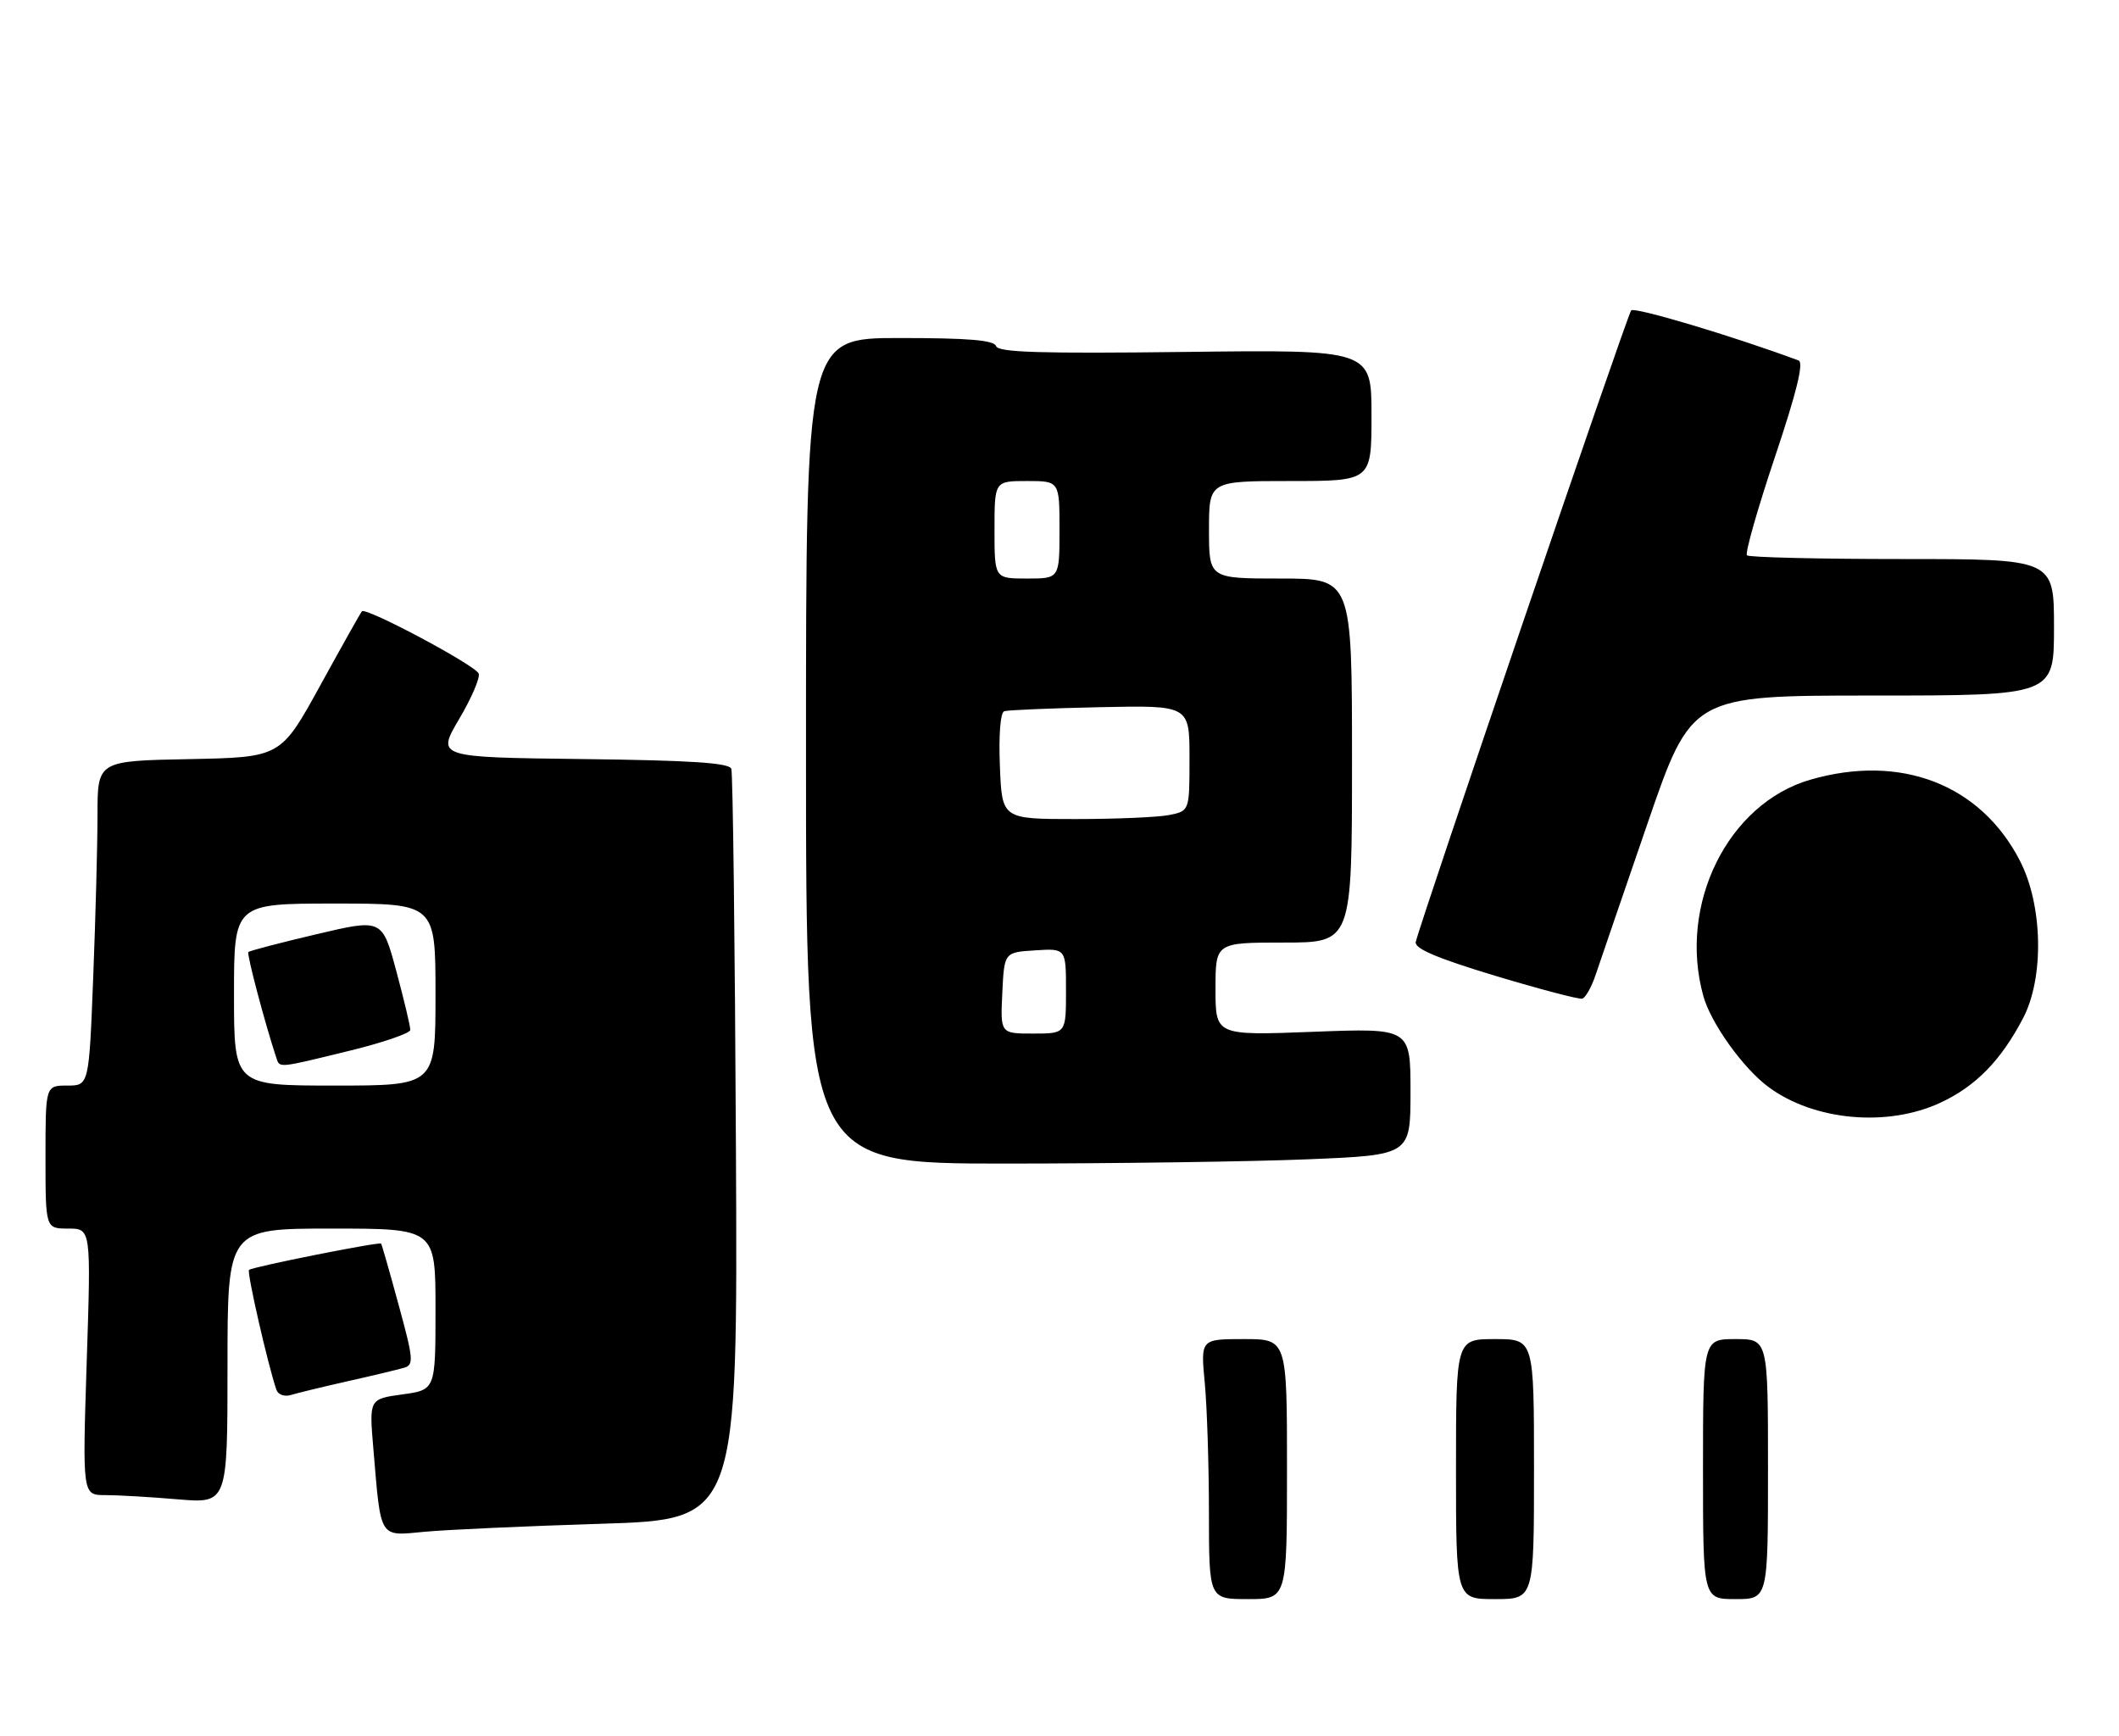 <?xml version="1.0" encoding="UTF-8" standalone="no"?>
<!DOCTYPE svg PUBLIC "-//W3C//DTD SVG 1.1//EN" "http://www.w3.org/Graphics/SVG/1.1/DTD/svg11.dtd" >
<svg xmlns="http://www.w3.org/2000/svg" xmlns:xlink="http://www.w3.org/1999/xlink" version="1.1" viewBox="0 0 326 267">
 <g >
 <path fill="currentColor"
d=" M 92.50 234.41 C 113.50 233.76 113.50 233.76 113.22 176.63 C 113.07 145.21 112.75 118.95 112.51 118.27 C 112.19 117.35 106.30 116.97 89.63 116.77 C 67.17 116.50 67.17 116.50 70.64 110.61 C 72.55 107.38 73.90 104.23 73.64 103.61 C 73.10 102.32 56.28 93.36 55.68 94.04 C 55.46 94.29 52.56 99.45 49.24 105.50 C 43.19 116.50 43.19 116.50 29.10 116.78 C 15.00 117.05 15.00 117.05 15.00 125.37 C 15.00 129.94 14.70 141.18 14.34 150.34 C 13.69 167.00 13.69 167.00 10.34 167.00 C 7.00 167.00 7.00 167.00 7.00 178.00 C 7.00 189.00 7.00 189.00 10.50 189.00 C 14.01 189.00 14.01 189.00 13.34 209.50 C 12.68 230.00 12.68 230.00 16.19 230.00 C 18.12 230.00 23.14 230.29 27.35 230.65 C 35.00 231.29 35.00 231.29 35.00 210.15 C 35.00 189.00 35.00 189.00 51.00 189.00 C 67.00 189.00 67.00 189.00 67.00 201.41 C 67.00 213.81 67.00 213.81 61.89 214.51 C 56.79 215.22 56.79 215.22 57.44 222.86 C 58.63 236.94 58.24 236.30 65.35 235.64 C 68.73 235.32 80.95 234.77 92.50 234.41 Z  M 53.50 212.48 C 57.35 211.62 61.25 210.68 62.17 210.41 C 63.69 209.96 63.61 209.09 61.32 200.71 C 59.94 195.64 58.73 191.41 58.63 191.31 C 58.35 191.00 38.76 194.90 38.31 195.36 C 37.95 195.71 41.24 210.08 42.53 213.82 C 42.79 214.55 43.77 214.90 44.75 214.60 C 45.71 214.30 49.65 213.35 53.50 212.48 Z  M 201.25 178.34 C 217.00 177.69 217.00 177.69 217.00 167.92 C 217.00 158.15 217.00 158.15 202.00 158.73 C 187.00 159.30 187.00 159.30 187.00 152.15 C 187.00 145.00 187.00 145.00 197.50 145.00 C 208.00 145.00 208.00 145.00 208.00 117.00 C 208.00 89.00 208.00 89.00 197.00 89.00 C 186.00 89.00 186.00 89.00 186.00 81.50 C 186.00 74.00 186.00 74.00 198.50 74.00 C 211.00 74.00 211.00 74.00 211.00 63.90 C 211.00 53.79 211.00 53.79 182.33 54.14 C 160.08 54.41 153.57 54.21 153.25 53.25 C 152.94 52.33 149.04 52.00 138.42 52.00 C 124.00 52.00 124.00 52.00 124.00 115.50 C 124.00 179.00 124.00 179.00 154.75 179.00 C 171.66 178.99 192.59 178.70 201.25 178.34 Z  M 298.54 169.63 C 303.97 167.10 307.84 163.14 311.25 156.62 C 314.51 150.37 314.28 139.22 310.74 132.38 C 304.68 120.65 292.41 115.92 278.50 119.95 C 265.82 123.63 258.14 139.16 262.05 153.22 C 263.20 157.39 268.17 164.33 272.06 167.21 C 279.07 172.41 290.37 173.44 298.54 169.63 Z  M 245.49 149.94 C 246.13 148.05 249.70 137.61 253.44 126.75 C 260.23 107.00 260.23 107.00 288.12 107.00 C 316.00 107.00 316.00 107.00 316.00 96.50 C 316.00 86.00 316.00 86.00 292.67 86.00 C 279.83 86.00 269.08 85.74 268.76 85.43 C 268.45 85.11 270.37 78.34 273.04 70.38 C 276.43 60.28 277.53 55.76 276.70 55.45 C 266.80 51.77 251.45 47.17 250.95 47.75 C 250.34 48.45 218.48 141.87 217.81 144.91 C 217.59 145.92 221.03 147.39 230.00 150.10 C 236.88 152.17 242.91 153.76 243.42 153.63 C 243.92 153.50 244.86 151.84 245.49 149.94 Z  M 185.99 232.75 C 185.99 225.46 185.70 216.46 185.35 212.75 C 184.71 206.00 184.71 206.00 191.36 206.00 C 198.00 206.00 198.00 206.00 198.00 226.00 C 198.00 246.00 198.00 246.00 192.00 246.00 C 186.00 246.00 186.00 246.00 185.99 232.75 Z  M 224.00 226.00 C 224.00 206.00 224.00 206.00 230.00 206.00 C 236.00 206.00 236.00 206.00 236.00 226.00 C 236.00 246.00 236.00 246.00 230.00 246.00 C 224.00 246.00 224.00 246.00 224.00 226.00 Z  M 262.00 226.00 C 262.00 206.00 262.00 206.00 267.00 206.00 C 272.00 206.00 272.00 206.00 272.00 226.00 C 272.00 246.00 272.00 246.00 267.00 246.00 C 262.00 246.00 262.00 246.00 262.00 226.00 Z  M 36.00 153.00 C 36.00 139.00 36.00 139.00 51.50 139.00 C 67.00 139.00 67.00 139.00 67.00 153.00 C 67.00 167.00 67.00 167.00 51.50 167.00 C 36.00 167.00 36.00 167.00 36.00 153.00 Z  M 53.79 161.64 C 58.91 160.39 63.10 158.95 63.12 158.44 C 63.14 157.92 62.17 153.86 60.98 149.42 C 58.80 141.33 58.80 141.33 48.68 143.72 C 43.12 145.03 38.40 146.26 38.21 146.46 C 37.93 146.74 40.73 157.34 42.52 162.75 C 43.04 164.32 42.72 164.35 53.79 161.64 Z  M 154.20 152.75 C 154.50 146.50 154.50 146.50 159.25 146.20 C 164.00 145.89 164.00 145.89 164.00 152.45 C 164.00 159.00 164.00 159.00 158.95 159.00 C 153.90 159.00 153.90 159.00 154.20 152.75 Z  M 153.83 117.87 C 153.63 113.04 153.91 109.61 154.50 109.41 C 155.05 109.23 161.69 108.95 169.25 108.79 C 183.00 108.50 183.00 108.50 183.00 116.62 C 183.00 124.75 183.00 124.75 179.88 125.38 C 178.16 125.72 171.67 126.00 165.45 126.00 C 154.15 126.00 154.15 126.00 153.83 117.87 Z  M 153.00 81.50 C 153.00 74.00 153.00 74.00 158.00 74.00 C 163.00 74.00 163.00 74.00 163.00 81.50 C 163.00 89.00 163.00 89.00 158.00 89.00 C 153.00 89.00 153.00 89.00 153.00 81.50 Z "/>
</g>
</svg>